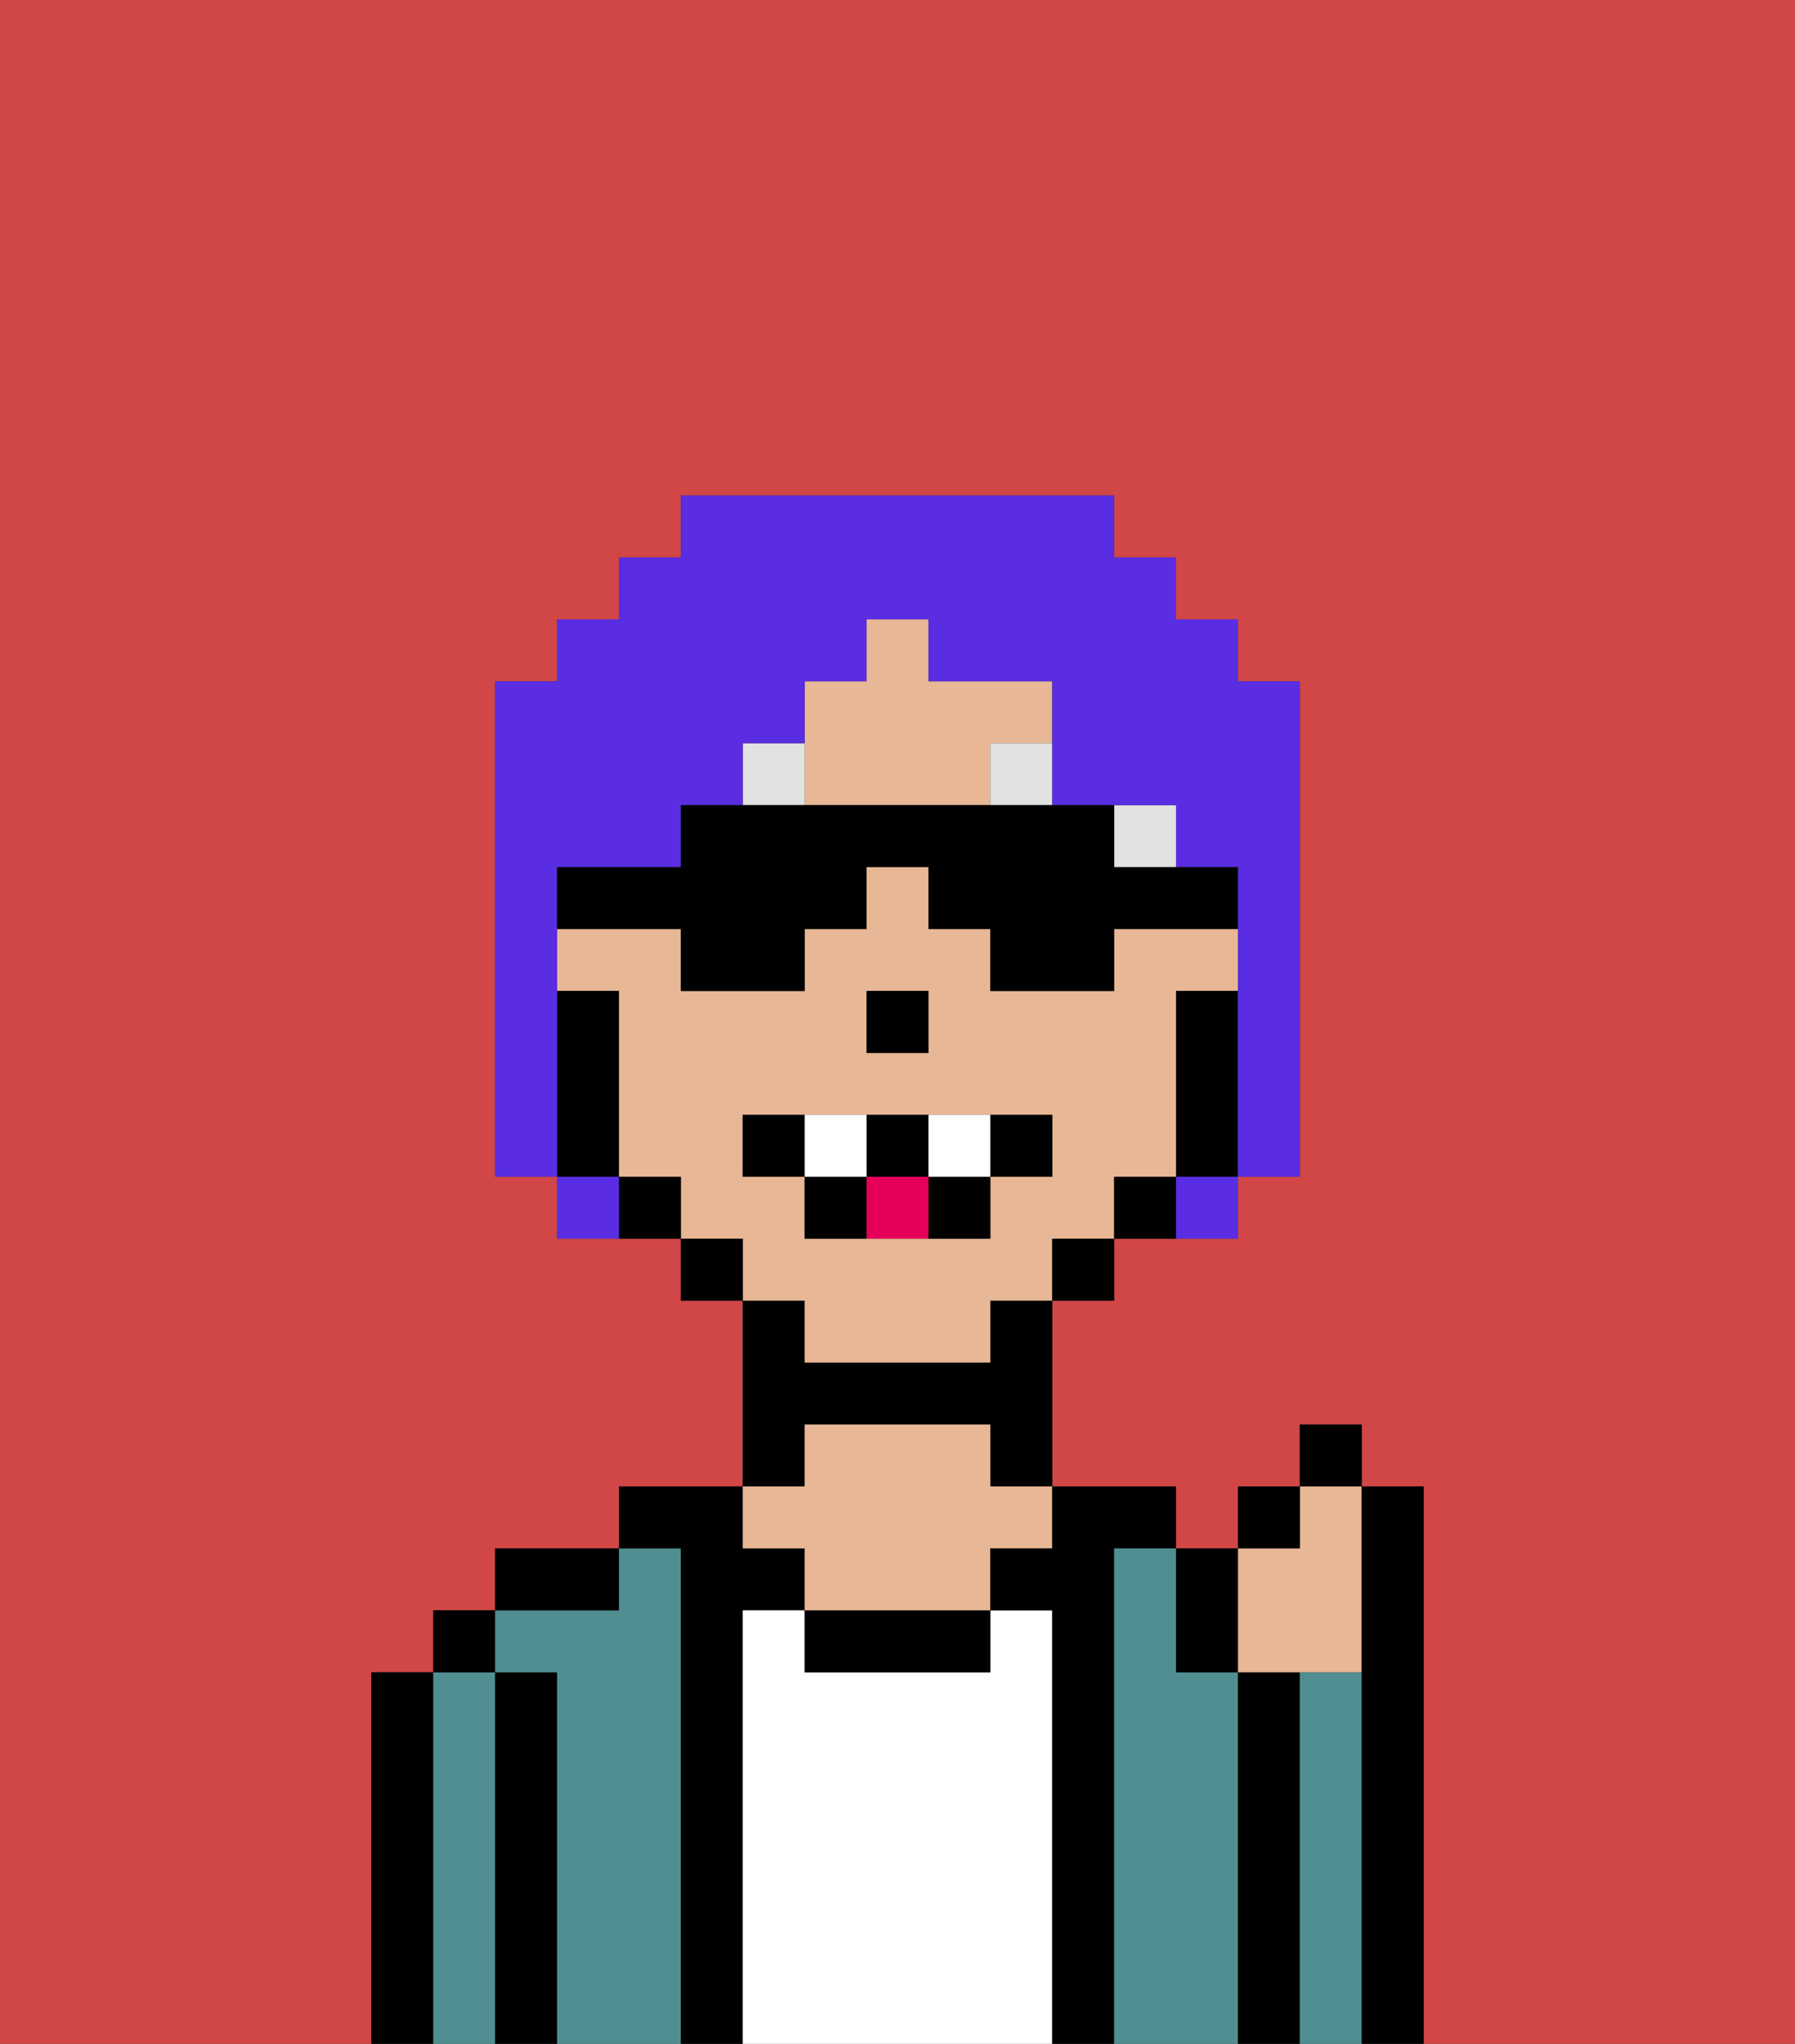 <svg xmlns="http://www.w3.org/2000/svg" viewBox="0 0 29 33"><rect x="0" y="0" width="29" height="33" fill="#333333" stroke="none"/><defs><style>polygon,rect,path{shape-rendering:crispedges;}.oa295-1{fill:#d14646;}.oa295-2{fill:#000000;}.oa295-3{fill:#508e91;}.oa295-4{fill:#ffffff;}.oa295-5{fill:#e8b795;}.oa295-6{fill:#e2e2e2;}.oa295-7{fill:#ffffff;}.oa295-8{fill:#e70059;}.oa295-9{fill:#5a2de2;}</style></defs><path class="oa295-1" d="M13,22Z"/><path class="oa295-1" d="M10,16h0v3h0V16Z"/><polygon class="oa295-1" points="13 21 12 21 12 20 11 20 11 19 11 19 11 20 12 20 12 21 13 21 13 21"/><rect class="oa295-1" x="17" y="20" width="1"/><rect class="oa295-1" x="16" y="21" width="1"/><path class="oa295-1" d="M0,33H29V0H0Zm6-1V27H7V26H8V25h2V24h2V21H11V20H9V19H8V16H8V15H8V11H9V10h1V9h1V8h7V9h1v1h1v1h1v8H20v1H18v1H17v3h2v1h1V24h1V23h1v1h1v9H6Z"/><path class="oa295-2" d="M7,32V27H6v6H7Z"/><path class="oa295-3" d="M7,32v1H8V27H7v5Z"/><rect class="oa295-2" x="7" y="26" width="1" height="1"/><path class="oa295-2" d="M9,27H8v6H9V27Z"/><path class="oa295-3" d="M9,27v6h2V25H10v1H8v1Z"/><path class="oa295-2" d="M10,25H8v1h2Z"/><path class="oa295-2" d="M11,26v7h1V26h1V25H12V24H10v1h1Z"/><path class="oa295-4" d="M17,26H16v1H13V26H12v7h5V26Z"/><path class="oa295-2" d="M13,23h3v1h1V21H16v1H13V21H12v3h1Z"/><path class="oa295-2" d="M14,27h2V26H13v1Z"/><path class="oa295-5" d="M13,25v1h3V25h1V24H16V23H13v1H12v1Z"/><path class="oa295-2" d="M16,25v1h1v7h1V25h1V24H17v1Z"/><path class="oa295-3" d="M18,26v7h2V27H19V25H18Z"/><path class="oa295-2" d="M21,27H20v6h1V27Z"/><path class="oa295-3" d="M22,27H21v6h1V27Z"/><path class="oa295-5" d="M14,13h2V12h1V11H15V10H14v1H13v2Z"/><path class="oa295-5" d="M17,21V20h1V19h1V16h1V15H18v1H16V15H15V14H14v1H13v1H11V15H9v1h1v3h1v1h1v1h1v1h3V21h1Zm-3-5h1v1H14Zm1,4H13V19H12V18h5v1H16v1Z"/><path class="oa295-2" d="M20,16H19v3h1V16Z"/><path class="oa295-2" d="M18,19v1h1V19Z"/><polygon class="oa295-2" points="17 21 17 21 18 21 18 20 17 20 17 21"/><rect class="oa295-2" x="11" y="20" width="1" height="1"/><path class="oa295-2" d="M10,19h0v1h1V19Z"/><path class="oa295-2" d="M10,16H9v3h1V16Z"/><rect class="oa295-2" x="8" y="15" height="1"/><rect class="oa295-2" x="14" y="16" width="1" height="1"/><rect class="oa295-6" x="18" y="13" width="1" height="1"/><rect class="oa295-6" x="16" y="12" width="1" height="1"/><path class="oa295-6" d="M13,12H12v1h1Z"/><path class="oa295-2" d="M12,18v1h1V18Z"/><path class="oa295-2" d="M17,19V18H16v1Z"/><rect class="oa295-2" x="15" y="19" width="1" height="1"/><path class="oa295-2" d="M15,19V18H14v1Z"/><path class="oa295-2" d="M13,19v1h1V19Z"/><path class="oa295-7" d="M14,18H13v1h1Z"/><path class="oa295-7" d="M16,19V18H15v1Z"/><path class="oa295-8" d="M14,19v1h1V19Z"/><path class="oa295-5" d="M21,27h1V24H21v1H20v2Z"/><path class="oa295-2" d="M20,27V25H19v2Z"/><path class="oa295-2" d="M22,27v6h1V24H22v3Z"/><rect class="oa295-2" x="20" y="24" width="1" height="1"/><rect class="oa295-2" x="21" y="23" width="1" height="1"/><path class="oa295-9" d="M9,19V14h2V13h1V12h1V11h1V10h1v1h2v2h2v1h1v5h1V11H20V10H19V9H18V8H11V9H10v1H9v1H8v8H9v1h1V19Z"/><path class="oa295-9" d="M19,20h1V19H19Z"/><path class="oa295-2" d="M11,16h2V15h1V14h1v1h1v1h2V15h2V14H18V13H11v1H9v1h2Z"/></svg>